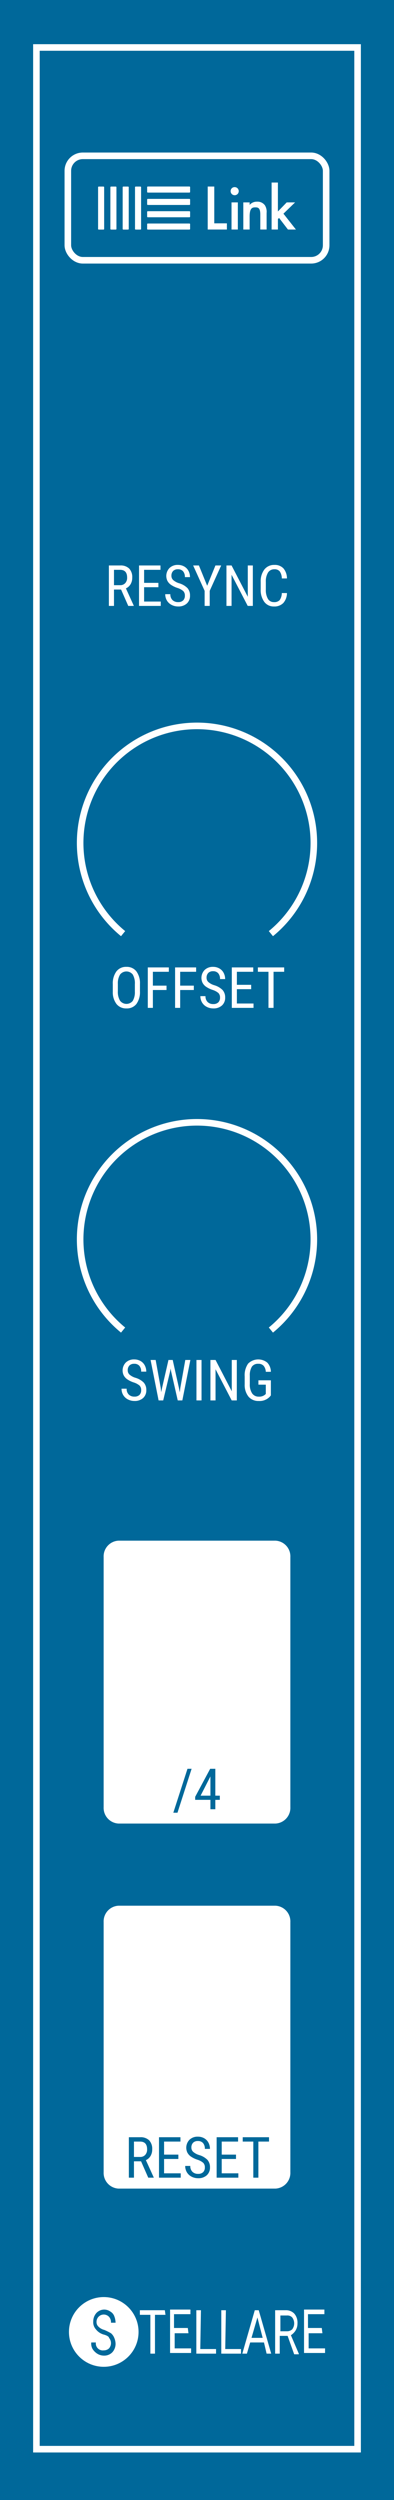 <svg id="Layer_1" data-name="Layer 1" xmlns="http://www.w3.org/2000/svg" width="60" height="380" viewBox="0 0 60 380">
  <title>LinkBlue</title>
  <rect width="60" height="380" style="fill: #00689a"/>
  <path id="rect6" d="M18.041,234.176H41.959a2.388,2.388,0,0,1,2.258,2.499v38.001a2.388,2.388,0,0,1-2.258,2.499H18.041a2.388,2.388,0,0,1-2.258-2.499V236.675A2.388,2.388,0,0,1,18.041,234.176Z" style="fill: #fff"/>
  <path id="rect6-2" data-name="rect6" d="M18.041,289.661H41.959a2.388,2.388,0,0,1,2.258,2.499v38.001a2.388,2.388,0,0,1-2.258,2.499H18.041a2.388,2.388,0,0,1-2.258-2.499V292.161A2.388,2.388,0,0,1,18.041,289.661Z" style="fill: #fff"/>
  <g>
    <g>
      <circle cx="15.8" cy="354.447" r="5.3" style="fill: #fff"/>
      <path d="M15.8,354.847a2.285,2.285,0,0,1-1.2-.8,1.594,1.594,0,0,1-.4-1.2,1.901,1.901,0,0,1,.5-1.3,1.656,1.656,0,0,1,1.2-.5,1.613,1.613,0,0,1,.9.3,1.345,1.345,0,0,1,.6.7,2.958,2.958,0,0,1,.2,1h-.7a1.222,1.222,0,0,0-.3-.9,1.101,1.101,0,0,0-1.9.8.908.908,0,0,0,.3.7,1.934,1.934,0,0,0,.9.5,9.295,9.295,0,0,1,1,.5,1.794,1.794,0,0,1,.5.7,2.388,2.388,0,0,1,.2.9,1.901,1.901,0,0,1-.5,1.3,1.728,1.728,0,0,1-1.3.5,1.93,1.93,0,0,1-1-.3,2.336,2.336,0,0,1-.7-.7,1.645,1.645,0,0,1-.2-1h.7a1.061,1.061,0,0,0,1.2,1.2,1.136,1.136,0,0,0,.8-.3,1.217,1.217,0,0,0,0-1.6C16.6,355.147,16.2,354.947,15.8,354.847Z" style="fill: #00689a"/>
    </g>
    <g>
      <path d="M25.2,351.847H23.6v5.9h-.7v-5.9H21.3v-.7h3.8Z" style="fill: #fff"/>
      <path d="M28.7,354.647H26.6v2.3h2.5v.7H25.9v-6.6H29v.7H26.5v2.1h2.1Z" style="fill: #fff"/>
      <path d="M30.5,357.047h2.4v.7h-3v-6.6h.7Z" style="fill: #fff"/>
      <path d="M34.3,357.047h2.4v.7h-3v-6.6h.7Z" style="fill: #fff"/>
      <path d="M40.2,356.047H38.1l-.5,1.7h-.7l1.9-6.6h.6l1.9,6.6h-.7Zm-1.9-.7H40l-.8-3.1Z" style="fill: #fff"/>
      <path d="M43.8,355.047H42.6v2.7h-.7v-6.6h1.6a1.728,1.728,0,0,1,1.3.5,2.07,2.07,0,0,1,.5,1.5,2.016,2.016,0,0,1-.3,1.1,2.337,2.337,0,0,1-.7.7l1.2,2.8v.1h-.7Zm-1.1-.7h1a1.136,1.136,0,0,0,.8-.3,1.5,1.5,0,0,0,0-1.8.984.984,0,0,0-.8-.3h-1Z" style="fill: #fff"/>
      <path d="M49.1,354.647H47v2.3h2.5v.7H46.3v-6.6h3.1v.7H46.9v2.1H49Z" style="fill: #fff"/>
    </g>
  </g>
  <rect x="10.331" y="23.685" width="39.338" height="15.876" rx="2.28" ry="2.28" style="fill: #00689a;stroke: #fff;stroke-miterlimit: 10"/>
  <g>
    <path d="M32.631,28.353v5.594H34.551v.941H31.631V28.353Z" style="fill: #fff"/>
    <path d="M35.738,28.441a.617.617,0,1,1-.617.617.603.603,0,0,1,.588-.617Q35.723,28.441,35.738,28.441Zm.48,2.322v4.125h-.96V30.763Z" style="fill: #fff"/>
    <path d="M37.053,30.763h.96v.382a1.421,1.421,0,0,1,1.117-.49,1.379,1.379,0,0,1,1.215.558,1.844,1.844,0,0,1,.255,1.146v2.528h-.96V32.596c0-1.048-.392-1.078-.754-1.078-.431,0-.872.059-.872,1.391v1.979h-.96Z" style="fill: #fff"/>
    <path d="M42.32,27.746v4.399l1.342-1.381h1.274l-1.773,1.715,1.901,2.41h-1.215l-1.352-1.764-.176.176v1.587h-.96V27.746Z" style="fill: #fff"/>
    <path d="M22.5,28.349a.107.107,0,0,0-.092.1v.716a.109.109,0,0,0,.092.108h6.349a.103.103,0,0,0,.1-.106l-0-.002v-.716a.101.101,0,0,0-.1-.1Zm0,1.881a.107.107,0,0,0-.092.1v.716a.109.109,0,0,0,.092.108h6.349a.103.103,0,0,0,.1-.106l-0-.002v-.716a.101.101,0,0,0-.1-.1Zm0,1.872a.107.107,0,0,0-.092.1v.716a.109.109,0,0,0,.092.108h6.349a.103.103,0,0,0,.1-.106l-0-.002v-.716a.101.101,0,0,0-.1-.1Zm0,1.872a.107.107,0,0,0-.092.1v.716a.109.109,0,0,0,.092.108h6.349a.103.103,0,0,0,.1-.106l-0-.002v-.716a.101.101,0,0,0-.1-.1Zm-1.015-5.525a.107.107,0,0,0-.1-.092h-.716a.109.109,0,0,0-.108.092v6.349a.103.103,0,0,0,.106.1l.002-0h.716a.101.101,0,0,0,.1-.1Zm-1.881,0a.107.107,0,0,0-.1-.092h-.716a.109.109,0,0,0-.108.092v6.349a.103.103,0,0,0,.106.1l.002-0h.716a.101.101,0,0,0,.1-.1Zm-1.872,0a.107.107,0,0,0-.1-.092H16.917a.109.109,0,0,0-.108.092v6.349a.103.103,0,0,0,.106.1l.002-0h.716a.101.101,0,0,0,.1-.1Zm-1.872,0a.107.107,0,0,0-.1-.092h-.715a.109.109,0,0,0-.108.092v6.349a.103.103,0,0,0,.106.1l.002-0h.716a.101.101,0,0,0,.1-.1Z" style="fill: #fff"/>
  </g>
  <g>
    <path d="M18.439,89.61H17.358v2.488h-.777V85.949h1.724a1.839,1.839,0,0,1,1.368.471,1.885,1.885,0,0,1,.465,1.379,1.92,1.92,0,0,1-.251.995,1.591,1.591,0,0,1-.712.64l1.19,2.614v.051h-.832Zm-1.081-.663h.938a1.006,1.006,0,0,0,.775-.313,1.189,1.189,0,0,0,.289-.838q0-1.185-1.072-1.185H17.358Z" style="fill: #fff"/>
    <path d="M24.121,89.256H21.945v2.179h2.534v.663H21.173V85.949H24.438v.663H21.945v1.981h2.176Z" style="fill: #fff"/>
    <path d="M28.154,90.544a.946.946,0,0,0-.249-.706,2.553,2.553,0,0,0-.899-.477,3.906,3.906,0,0,1-.995-.488,1.731,1.731,0,0,1-.516-.583,1.729,1.729,0,0,1,.317-1.954,1.759,1.759,0,0,1,1.277-.473,1.903,1.903,0,0,1,.963.241,1.644,1.644,0,0,1,.65.671,1.985,1.985,0,0,1,.229.946H28.154a1.297,1.297,0,0,0-.274-.883.996.996,0,0,0-.79-.312.973.973,0,0,0-.727.262,1.006,1.006,0,0,0-.258.736.856.856,0,0,0,.279.651,2.467,2.467,0,0,0,.861.47,2.965,2.965,0,0,1,1.299.74,1.663,1.663,0,0,1,.391,1.149,1.556,1.556,0,0,1-.485,1.197,1.871,1.871,0,0,1-1.322.45,2.127,2.127,0,0,1-.99-.234,1.771,1.771,0,0,1-.714-.659,1.832,1.832,0,0,1-.26-.974h.777a1.192,1.192,0,0,0,.318.887,1.177,1.177,0,0,0,.868.317,1.034,1.034,0,0,0,.769-.262A.974.974,0,0,0,28.154,90.544Z" style="fill: #fff"/>
    <path d="M31.55,89.036l1.259-3.087h.873l-1.747,3.856v2.293h-.773V89.805l-1.748-3.856H30.291Z" style="fill: #fff"/>
    <path d="M38.502,92.098h-.777L35.263,87.359v4.739h-.777V85.949h.777l2.471,4.76V85.949H38.502Z" style="fill: #fff"/>
    <path d="M43.697,90.143a2.279,2.279,0,0,1-.556,1.514,1.884,1.884,0,0,1-1.426.526,1.763,1.763,0,0,1-1.47-.703,3.037,3.037,0,0,1-.545-1.907V88.458a2.945,2.945,0,0,1,.56-1.896,1.853,1.853,0,0,1,1.527-.697,1.776,1.776,0,0,1,1.379.532,2.332,2.332,0,0,1,.53,1.524H42.916a1.9,1.9,0,0,0-.317-1.073.991.991,0,0,0-.811-.321,1.104,1.104,0,0,0-.968.492,2.554,2.554,0,0,0-.338,1.442v1.128a2.69,2.69,0,0,0,.315,1.432,1.018,1.018,0,0,0,.918.499,1.11,1.11,0,0,0,.87-.3,1.891,1.891,0,0,0,.33-1.077Z" style="fill: #fff"/>
  </g>
  <g>
    <path d="M21.312,150.66a3.067,3.067,0,0,1-.537,1.938,1.827,1.827,0,0,1-1.524.68,1.852,1.852,0,0,1-1.502-.661,2.927,2.927,0,0,1-.572-1.869v-1.157a3.072,3.072,0,0,1,.545-1.933,1.819,1.819,0,0,1,1.521-.699,1.842,1.842,0,0,1,1.515.669,3.021,3.021,0,0,1,.556,1.911Zm-.773-1.077a2.642,2.642,0,0,0-.318-1.451,1.226,1.226,0,0,0-1.943.006,2.547,2.547,0,0,0-.331,1.419v1.103a2.601,2.601,0,0,0,.327,1.436,1.229,1.229,0,0,0,1.94.038,2.569,2.569,0,0,0,.325-1.398Z" style="fill: #fff"/>
    <path d="M25.358,150.478H23.28v2.716h-.773v-6.149H25.709v.663H23.28v2.107H25.358Z" style="fill: #fff"/>
    <path d="M29.515,150.478H27.437v2.716h-.773v-6.149h3.202v.663H27.437v2.107h2.078Z" style="fill: #fff"/>
    <path d="M33.506,151.64a.946.946,0,0,0-.249-.706,2.553,2.553,0,0,0-.899-.477,3.906,3.906,0,0,1-.995-.488,1.731,1.731,0,0,1-.516-.583,1.729,1.729,0,0,1,.317-1.954,1.759,1.759,0,0,1,1.277-.473,1.903,1.903,0,0,1,.963.241,1.652,1.652,0,0,1,.651.671,1.985,1.985,0,0,1,.229.946h-.778a1.297,1.297,0,0,0-.274-.883.996.996,0,0,0-.79-.312.973.973,0,0,0-.727.262,1.006,1.006,0,0,0-.258.736.856.856,0,0,0,.279.651,2.467,2.467,0,0,0,.861.47,2.965,2.965,0,0,1,1.299.74,1.664,1.664,0,0,1,.392,1.149,1.553,1.553,0,0,1-.486,1.197,1.871,1.871,0,0,1-1.322.45,2.127,2.127,0,0,1-.99-.234,1.771,1.771,0,0,1-.714-.659,1.832,1.832,0,0,1-.26-.974H31.293a1.192,1.192,0,0,0,.318.887,1.177,1.177,0,0,0,.868.317,1.034,1.034,0,0,0,.769-.262A.974.974,0,0,0,33.506,151.64Z" style="fill: #fff"/>
    <path d="M38.249,150.352H36.073v2.179h2.534v.663H35.301v-6.149h3.265v.663H36.073v1.981H38.249Z" style="fill: #fff"/>
    <path d="M43.275,147.708H41.657v5.486h-.772v-5.486H39.271v-.663h4.004Z" style="fill: #fff"/>
  </g>
  <g>
    <path d="M21.499,211.307a.947.947,0,0,0-.249-.706,2.546,2.546,0,0,0-.899-.477,3.896,3.896,0,0,1-.994-.488,1.721,1.721,0,0,1-.516-.583,1.73,1.73,0,0,1,.316-1.953,1.757,1.757,0,0,1,1.278-.473,1.905,1.905,0,0,1,.963.241,1.649,1.649,0,0,1,.65.671,1.998,1.998,0,0,1,.228.946H21.499a1.29,1.29,0,0,0-.274-.883.992.992,0,0,0-.789-.312.973.973,0,0,0-.727.262,1.007,1.007,0,0,0-.258.736.858.858,0,0,0,.278.651,2.474,2.474,0,0,0,.862.47,2.971,2.971,0,0,1,1.299.74,1.667,1.667,0,0,1,.391,1.148,1.553,1.553,0,0,1-.486,1.197,1.869,1.869,0,0,1-1.321.45,2.128,2.128,0,0,1-.991-.234,1.775,1.775,0,0,1-.714-.659,1.831,1.831,0,0,1-.26-.974h.777a1.193,1.193,0,0,0,.319.887,1.174,1.174,0,0,0,.868.317,1.037,1.037,0,0,0,.769-.262A.978.978,0,0,0,21.499,211.307Z" style="fill: #fff"/>
    <path d="M24.469,210.922l.08.688.123-.608.983-4.291h.646l.955,4.291.122.625.089-.709.752-4.207h.772l-1.225,6.149h-.697l-1.026-4.481-.063-.363-.062.363-1.064,4.481h-.701l-1.221-6.149h.772Z" style="fill: #fff"/>
    <path d="M30.69,212.86H29.917v-6.149h.773Z" style="fill: #fff"/>
    <path d="M36.062,212.86h-.777l-2.462-4.738v4.738H32.046v-6.149h.777l2.471,4.76v-4.76h.769Z" style="fill: #fff"/>
    <path d="M41.249,212.096l-.135.169a2.123,2.123,0,0,1-1.707.681,1.955,1.955,0,0,1-1.564-.661,2.83,2.83,0,0,1-.581-1.869v-1.208a3.054,3.054,0,0,1,.518-1.937,2.183,2.183,0,0,1,2.923-.156,2.04,2.04,0,0,1,.547,1.396h-.772a1.557,1.557,0,0,0-.319-.897,1.021,1.021,0,0,0-.825-.322,1.109,1.109,0,0,0-.972.433,2.481,2.481,0,0,0-.321,1.383v1.255a2.434,2.434,0,0,0,.354,1.426,1.179,1.179,0,0,0,1.019.496,1.351,1.351,0,0,0,.95-.303l.114-.105v-1.412h-1.124v-.663H41.249Z" style="fill: #fff"/>
  </g>
  <g>
    <path d="M21.481,328.513H20.4V331h-.777v-6.149H21.346a1.843,1.843,0,0,1,1.369.471,1.887,1.887,0,0,1,.464,1.379,1.917,1.917,0,0,1-.251.995,1.585,1.585,0,0,1-.712.64l1.191,2.614V331h-.832Zm-1.081-.663h.938a1.003,1.003,0,0,0,.775-.313,1.187,1.187,0,0,0,.29-.838q0-1.185-1.073-1.185h-.929Z" style="fill: #00689a"/>
    <path d="M27.162,328.158H24.987v2.179H27.521V331H24.214v-6.149h3.265v.663h-2.492v1.981h2.175Z" style="fill: #00689a"/>
    <path d="M31.195,329.446a.947.947,0,0,0-.249-.706,2.546,2.546,0,0,0-.899-.477,3.9,3.9,0,0,1-.995-.488,1.721,1.721,0,0,1-.516-.583,1.729,1.729,0,0,1,.317-1.953,1.757,1.757,0,0,1,1.278-.473,1.907,1.907,0,0,1,.963.241,1.649,1.649,0,0,1,.65.671,1.998,1.998,0,0,1,.228.946h-.777a1.29,1.29,0,0,0-.274-.883.993.993,0,0,0-.79-.312.973.973,0,0,0-.727.262,1.007,1.007,0,0,0-.258.736.857.857,0,0,0,.279.651,2.466,2.466,0,0,0,.862.47,2.97,2.97,0,0,1,1.299.74,1.667,1.667,0,0,1,.391,1.148,1.553,1.553,0,0,1-.486,1.197,1.869,1.869,0,0,1-1.322.45,2.128,2.128,0,0,1-.991-.234,1.772,1.772,0,0,1-.714-.659,1.831,1.831,0,0,1-.26-.974h.777a1.193,1.193,0,0,0,.319.887,1.175,1.175,0,0,0,.868.317,1.037,1.037,0,0,0,.769-.262A.976.976,0,0,0,31.195,329.446Z" style="fill: #00689a"/>
    <path d="M35.938,328.158h-2.175v2.179h2.534V331H32.99v-6.149h3.265v.663H33.764v1.981h2.175Z" style="fill: #00689a"/>
    <path d="M40.966,325.514H39.348V331H38.575v-5.486H36.962v-.663h4.004Z" style="fill: #00689a"/>
  </g>
  <g>
    <path d="M27.027,275.528h-.634l2.158-6.678h.629Z" style="fill: #00689a"/>
    <path d="M32.792,272.935h.684v.638H32.792V275h-.748v-1.428H29.721v-.46l2.285-4.262H32.792Zm-2.243,0h1.495v-2.923Z" style="fill: #00689a"/>
  </g>
  <rect x="5.545" y="7.217" width="48.91" height="365.052" style="fill: none;stroke: #fff;stroke-miterlimit: 10"/>
  <path d="M18.745,202.165a17.794,17.794,0,1,1,22.508,0" style="fill: none;stroke: #fff;stroke-miterlimit: 10"/>
  <path d="M18.745,141.911a17.794,17.794,0,1,1,22.508,0" style="fill: none;stroke: #fff;stroke-miterlimit: 10"/>
</svg>
